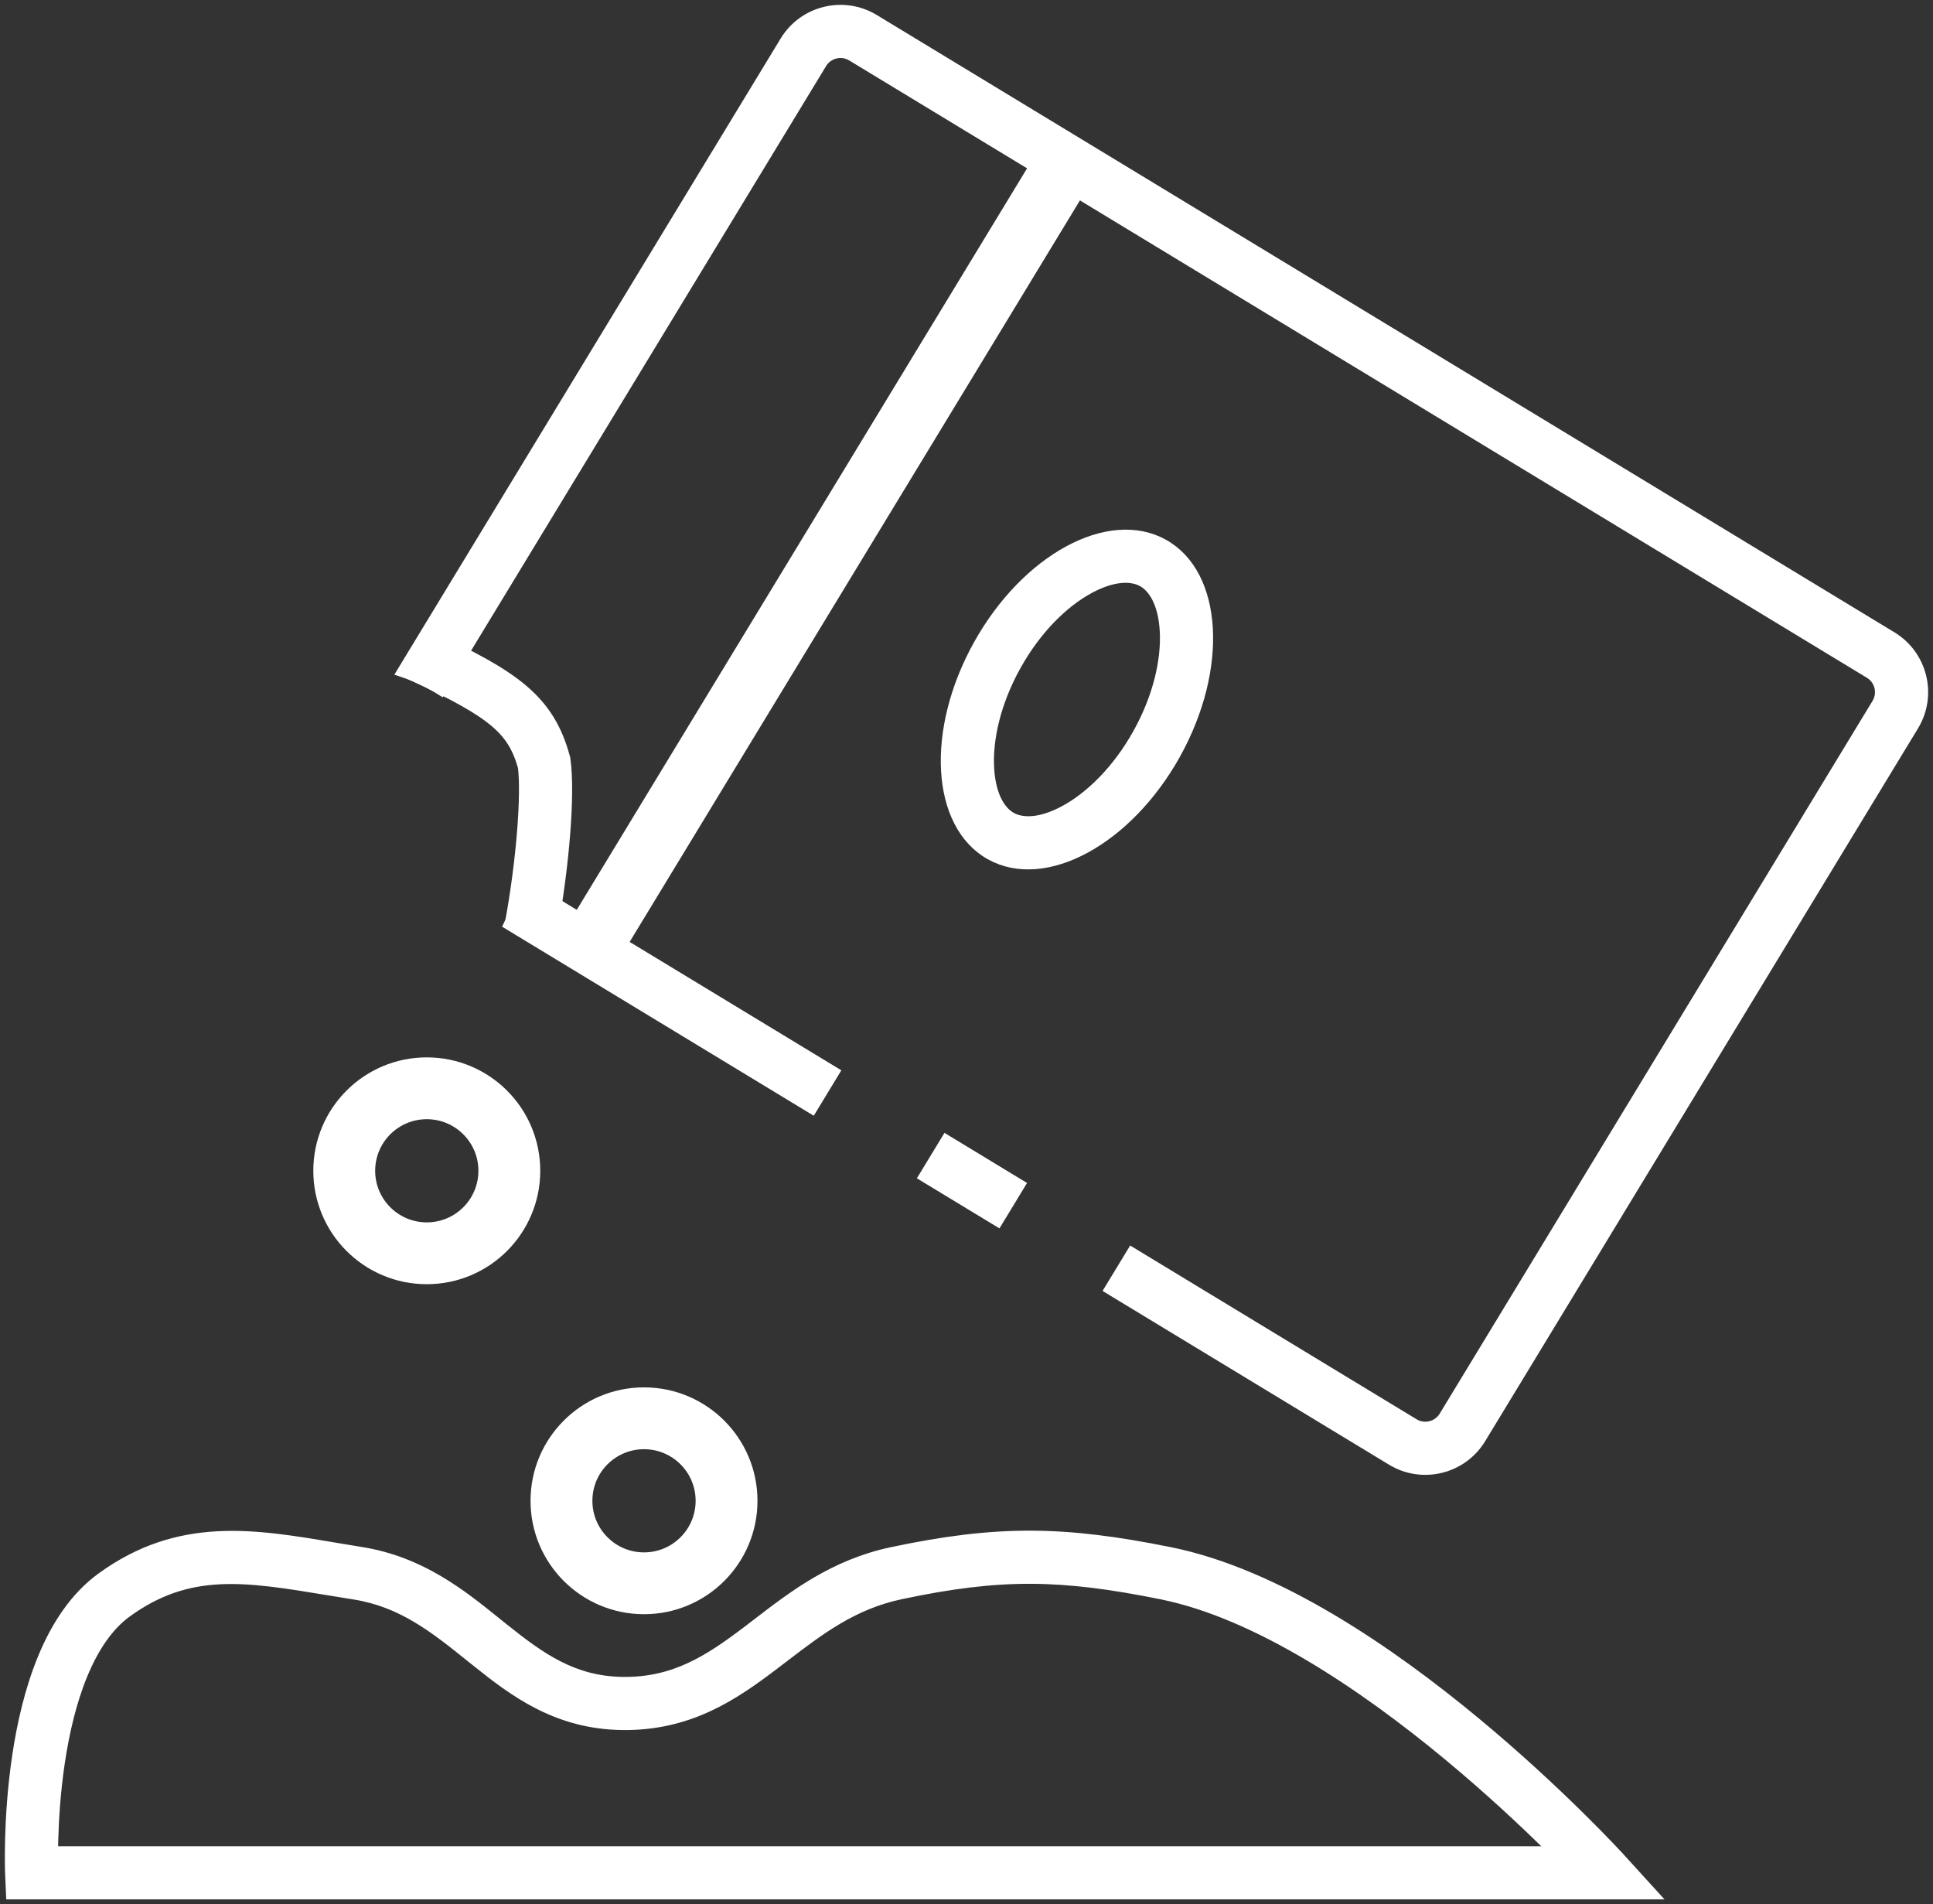 <svg width="199" height="196" viewBox="0 0 199 196" fill="none" xmlns="http://www.w3.org/2000/svg">
<rect x="0" y="0" width="199" height="196" fill="#333333" stroke="none"/>
<path fill-rule="evenodd" clip-rule="evenodd" d="M112.171 18.029L62.51 99.791L57.922 97.009L107.583 15.247L112.171 18.029Z" fill="white"/>
<path fill-rule="evenodd" clip-rule="evenodd" d="M43.937 126.317C47.148 126.317 49.751 123.716 49.751 120.507C49.751 117.298 47.148 114.697 43.937 114.697C40.726 114.697 38.123 117.298 38.123 120.507C38.123 123.716 40.726 126.317 43.937 126.317ZM43.937 131.68C50.112 131.68 55.118 126.678 55.118 120.507C55.118 114.336 50.112 109.334 43.937 109.334C37.761 109.334 32.755 114.336 32.755 120.507C32.755 126.678 37.761 131.68 43.937 131.68Z" fill="white"/>
<path fill-rule="evenodd" clip-rule="evenodd" d="M66.3 160.284C69.511 160.284 72.114 157.683 72.114 154.474C72.114 151.265 69.511 148.664 66.3 148.664C63.089 148.664 60.486 151.265 60.486 154.474C60.486 157.683 63.089 160.284 66.3 160.284ZM66.3 165.647C72.475 165.647 77.481 160.645 77.481 154.474C77.481 148.303 72.475 143.3 66.3 143.3C60.124 143.3 55.118 148.303 55.118 154.474C55.118 160.645 60.124 165.647 66.3 165.647Z" fill="white"/>
<path fill-rule="evenodd" clip-rule="evenodd" d="M119.555 164.118C109.214 162.035 103.003 161.938 92.731 164.113C87.825 165.152 84.417 167.758 80.698 170.601C80.345 170.871 79.989 171.143 79.629 171.416C75.536 174.519 70.952 177.657 64.061 177.57C57.301 177.484 52.886 174.133 48.995 171.016C48.815 170.873 48.637 170.73 48.46 170.588C44.719 167.584 41.4 164.919 36.456 164.134C35.534 163.988 34.644 163.841 33.781 163.699C25.26 162.292 19.469 161.335 13.073 165.971C11.174 167.347 9.671 169.576 8.518 172.369C7.371 175.146 6.64 178.316 6.183 181.36C5.728 184.394 5.556 187.234 5.498 189.32C5.486 189.76 5.479 190.165 5.476 190.531H159.891C159.759 190.4 159.625 190.267 159.487 190.131C156.921 187.602 153.287 184.189 149.011 180.649C140.371 173.496 129.444 166.11 119.555 164.118ZM165.17 192.765C166.825 191.262 166.824 191.261 166.824 191.261L166.818 191.255L166.803 191.238L166.746 191.176C166.697 191.122 166.624 191.044 166.53 190.943C166.341 190.74 166.064 190.445 165.706 190.07C164.989 189.32 163.945 188.247 162.628 186.949C159.995 184.355 156.264 180.85 151.864 177.207C143.154 169.996 131.494 161.963 120.439 159.737C109.549 157.543 102.719 157.429 91.803 159.741C85.859 161 81.67 164.216 78.026 167.014C77.654 167.3 77.288 167.581 76.926 167.856C72.957 170.864 69.414 173.168 64.118 173.101C59.006 173.036 55.642 170.613 51.792 167.529C51.564 167.346 51.334 167.161 51.101 166.973C47.486 164.061 43.31 160.697 37.158 159.72C36.233 159.574 35.318 159.419 34.41 159.266C26.112 157.865 18.429 156.568 10.447 162.353C7.627 164.397 5.708 167.454 4.383 170.665C3.051 173.893 2.248 177.447 1.76 180.698C1.271 183.96 1.088 186.988 1.027 189.197C0.997 190.303 0.997 191.21 1.004 191.844C1.008 192.161 1.014 192.41 1.019 192.583C1.021 192.669 1.023 192.736 1.025 192.783L1.027 192.838L1.028 192.854L1.028 192.861C1.028 192.861 1.028 192.862 3.262 192.765L1.028 192.862L1.121 195H170.227L166.825 191.262L165.17 192.765Z" fill="white"/>
<path fill-rule="evenodd" clip-rule="evenodd" d="M52.34 95.191L83.608 114.155L85.928 110.334L53.823 90.863C53.504 92.382 53.002 93.832 52.34 95.191ZM45.417 71.081L84.615 6.545C85.256 5.49 86.631 5.154 87.687 5.795L192.45 69.332C193.506 69.972 193.843 71.347 193.202 72.402L148.646 145.758C148.006 146.813 146.63 147.149 145.574 146.509L116.516 128.885L114.195 132.706L143.254 150.329C146.421 152.251 150.547 151.242 152.47 148.077L197.025 74.72C198.948 71.555 197.938 67.432 194.771 65.511L90.008 1.974C86.84 0.053 82.714 1.061 80.792 4.227L41.35 69.165C42.791 69.641 44.155 70.288 45.417 71.081ZM105.046 121.929L97.399 117.291L95.078 121.112L102.725 125.749L105.046 121.929ZM119.894 64.93C119.721 61.913 118.61 60.45 117.611 59.894C116.611 59.338 114.781 59.167 112.125 60.611C109.525 62.023 106.73 64.729 104.617 68.525C102.503 72.322 101.676 76.122 101.846 79.073C102.02 82.089 103.13 83.553 104.13 84.109C105.13 84.665 106.96 84.835 109.616 83.392C112.215 81.98 115.011 79.274 117.124 75.478C119.238 71.681 120.064 67.881 119.894 64.93ZM121.033 77.65C125.956 68.806 125.397 59.108 119.785 55.988C114.172 52.868 105.632 57.509 100.708 66.353C95.785 75.196 96.344 84.895 101.956 88.014C107.568 91.134 116.109 86.494 121.033 77.65Z" fill="white"/>
<path fill-rule="evenodd" clip-rule="evenodd" d="M50.959 74.37C49.306 72.964 46.768 71.573 42.543 69.599L44.437 65.55C48.639 67.513 51.692 69.124 53.858 70.966C56.152 72.916 57.396 75.071 58.17 77.908L58.207 78.042L58.227 78.18C58.487 80.003 58.438 82.797 58.198 85.849C57.953 88.952 57.496 92.493 56.87 95.884L52.472 95.074C53.069 91.833 53.507 88.446 53.739 85.498C53.968 82.598 53.985 80.277 53.817 78.946C53.252 76.945 52.451 75.638 50.959 74.37Z" fill="white"/>
<path fill-rule="evenodd" clip-rule="evenodd" d="M112.171 18.029L62.51 99.791L57.922 97.009L107.583 15.247L112.171 18.029Z" stroke="white"/>
<path fill-rule="evenodd" clip-rule="evenodd" d="M43.937 126.317C47.148 126.317 49.751 123.716 49.751 120.507C49.751 117.298 47.148 114.697 43.937 114.697C40.726 114.697 38.123 117.298 38.123 120.507C38.123 123.716 40.726 126.317 43.937 126.317ZM43.937 131.68C50.112 131.68 55.118 126.678 55.118 120.507C55.118 114.336 50.112 109.334 43.937 109.334C37.761 109.334 32.755 114.336 32.755 120.507C32.755 126.678 37.761 131.68 43.937 131.68Z" stroke="white"/>
<path fill-rule="evenodd" clip-rule="evenodd" d="M66.3 160.284C69.511 160.284 72.114 157.683 72.114 154.474C72.114 151.265 69.511 148.664 66.3 148.664C63.089 148.664 60.486 151.265 60.486 154.474C60.486 157.683 63.089 160.284 66.3 160.284ZM66.3 165.647C72.475 165.647 77.481 160.645 77.481 154.474C77.481 148.303 72.475 143.3 66.3 143.3C60.124 143.3 55.118 148.303 55.118 154.474C55.118 160.645 60.124 165.647 66.3 165.647Z" stroke="white"/>
<path fill-rule="evenodd" clip-rule="evenodd" d="M119.555 164.118C109.214 162.035 103.003 161.938 92.731 164.113C87.825 165.152 84.417 167.758 80.698 170.601C80.345 170.871 79.989 171.143 79.629 171.416C75.536 174.519 70.952 177.657 64.061 177.57C57.301 177.484 52.886 174.133 48.995 171.016C48.815 170.873 48.637 170.73 48.46 170.588C44.719 167.584 41.4 164.919 36.456 164.134C35.534 163.988 34.644 163.841 33.781 163.699C25.26 162.292 19.469 161.335 13.073 165.971C11.174 167.347 9.671 169.576 8.518 172.369C7.371 175.146 6.64 178.316 6.183 181.36C5.728 184.394 5.556 187.234 5.498 189.32C5.486 189.76 5.479 190.165 5.476 190.531H159.891C159.759 190.4 159.625 190.267 159.487 190.131C156.921 187.602 153.287 184.189 149.011 180.649C140.371 173.496 129.444 166.11 119.555 164.118ZM165.17 192.765C166.825 191.262 166.824 191.261 166.824 191.261L166.818 191.255L166.803 191.238L166.746 191.176C166.697 191.122 166.624 191.044 166.53 190.943C166.341 190.74 166.064 190.445 165.706 190.07C164.989 189.32 163.945 188.247 162.628 186.949C159.995 184.355 156.264 180.85 151.864 177.207C143.154 169.996 131.494 161.963 120.439 159.737C109.549 157.543 102.719 157.429 91.803 159.741C85.859 161 81.67 164.216 78.026 167.014C77.654 167.3 77.288 167.581 76.926 167.856C72.957 170.864 69.414 173.168 64.118 173.101C59.006 173.036 55.642 170.613 51.792 167.529C51.564 167.346 51.334 167.161 51.101 166.973C47.486 164.061 43.31 160.697 37.158 159.72C36.233 159.574 35.318 159.419 34.41 159.266C26.112 157.865 18.429 156.568 10.447 162.353C7.627 164.397 5.708 167.454 4.383 170.665C3.051 173.893 2.248 177.447 1.76 180.698C1.271 183.96 1.088 186.988 1.027 189.197C0.997 190.303 0.997 191.21 1.004 191.844C1.008 192.161 1.014 192.41 1.019 192.583C1.021 192.669 1.023 192.736 1.025 192.783L1.027 192.838L1.028 192.854L1.028 192.861C1.028 192.861 1.028 192.862 3.262 192.765L1.028 192.862L1.121 195H170.227L166.825 191.262L165.17 192.765Z" stroke="white"/>
<path fill-rule="evenodd" clip-rule="evenodd" d="M52.34 95.191L83.608 114.155L85.928 110.334L53.823 90.863C53.504 92.382 53.002 93.832 52.34 95.191ZM45.417 71.081L84.615 6.545C85.256 5.49 86.631 5.154 87.687 5.795L192.45 69.332C193.506 69.972 193.843 71.347 193.202 72.402L148.646 145.758C148.006 146.813 146.63 147.149 145.574 146.509L116.516 128.885L114.195 132.706L143.254 150.329C146.421 152.251 150.547 151.242 152.47 148.077L197.025 74.72C198.948 71.555 197.938 67.432 194.771 65.511L90.008 1.974C86.84 0.053 82.714 1.061 80.792 4.227L41.35 69.165C42.791 69.641 44.155 70.288 45.417 71.081ZM105.046 121.929L97.399 117.291L95.078 121.112L102.725 125.749L105.046 121.929ZM119.894 64.93C119.721 61.913 118.61 60.45 117.611 59.894C116.611 59.338 114.781 59.167 112.125 60.611C109.525 62.023 106.73 64.729 104.617 68.525C102.503 72.322 101.676 76.122 101.846 79.073C102.02 82.089 103.13 83.553 104.13 84.109C105.13 84.665 106.96 84.835 109.616 83.392C112.215 81.98 115.011 79.274 117.124 75.478C119.238 71.681 120.064 67.881 119.894 64.93ZM121.033 77.65C125.956 68.806 125.397 59.108 119.785 55.988C114.172 52.868 105.632 57.509 100.708 66.353C95.785 75.196 96.344 84.895 101.956 88.014C107.568 91.134 116.109 86.494 121.033 77.65Z" stroke="white"/>
<path fill-rule="evenodd" clip-rule="evenodd" d="M50.959 74.37C49.306 72.964 46.768 71.573 42.543 69.599L44.437 65.55C48.639 67.513 51.692 69.124 53.858 70.966C56.152 72.916 57.396 75.071 58.17 77.908L58.207 78.042L58.227 78.18C58.487 80.003 58.438 82.797 58.198 85.849C57.953 88.952 57.496 92.493 56.87 95.884L52.472 95.074C53.069 91.833 53.507 88.446 53.739 85.498C53.968 82.598 53.985 80.277 53.817 78.946C53.252 76.945 52.451 75.638 50.959 74.37Z" stroke="white"/>
</svg>